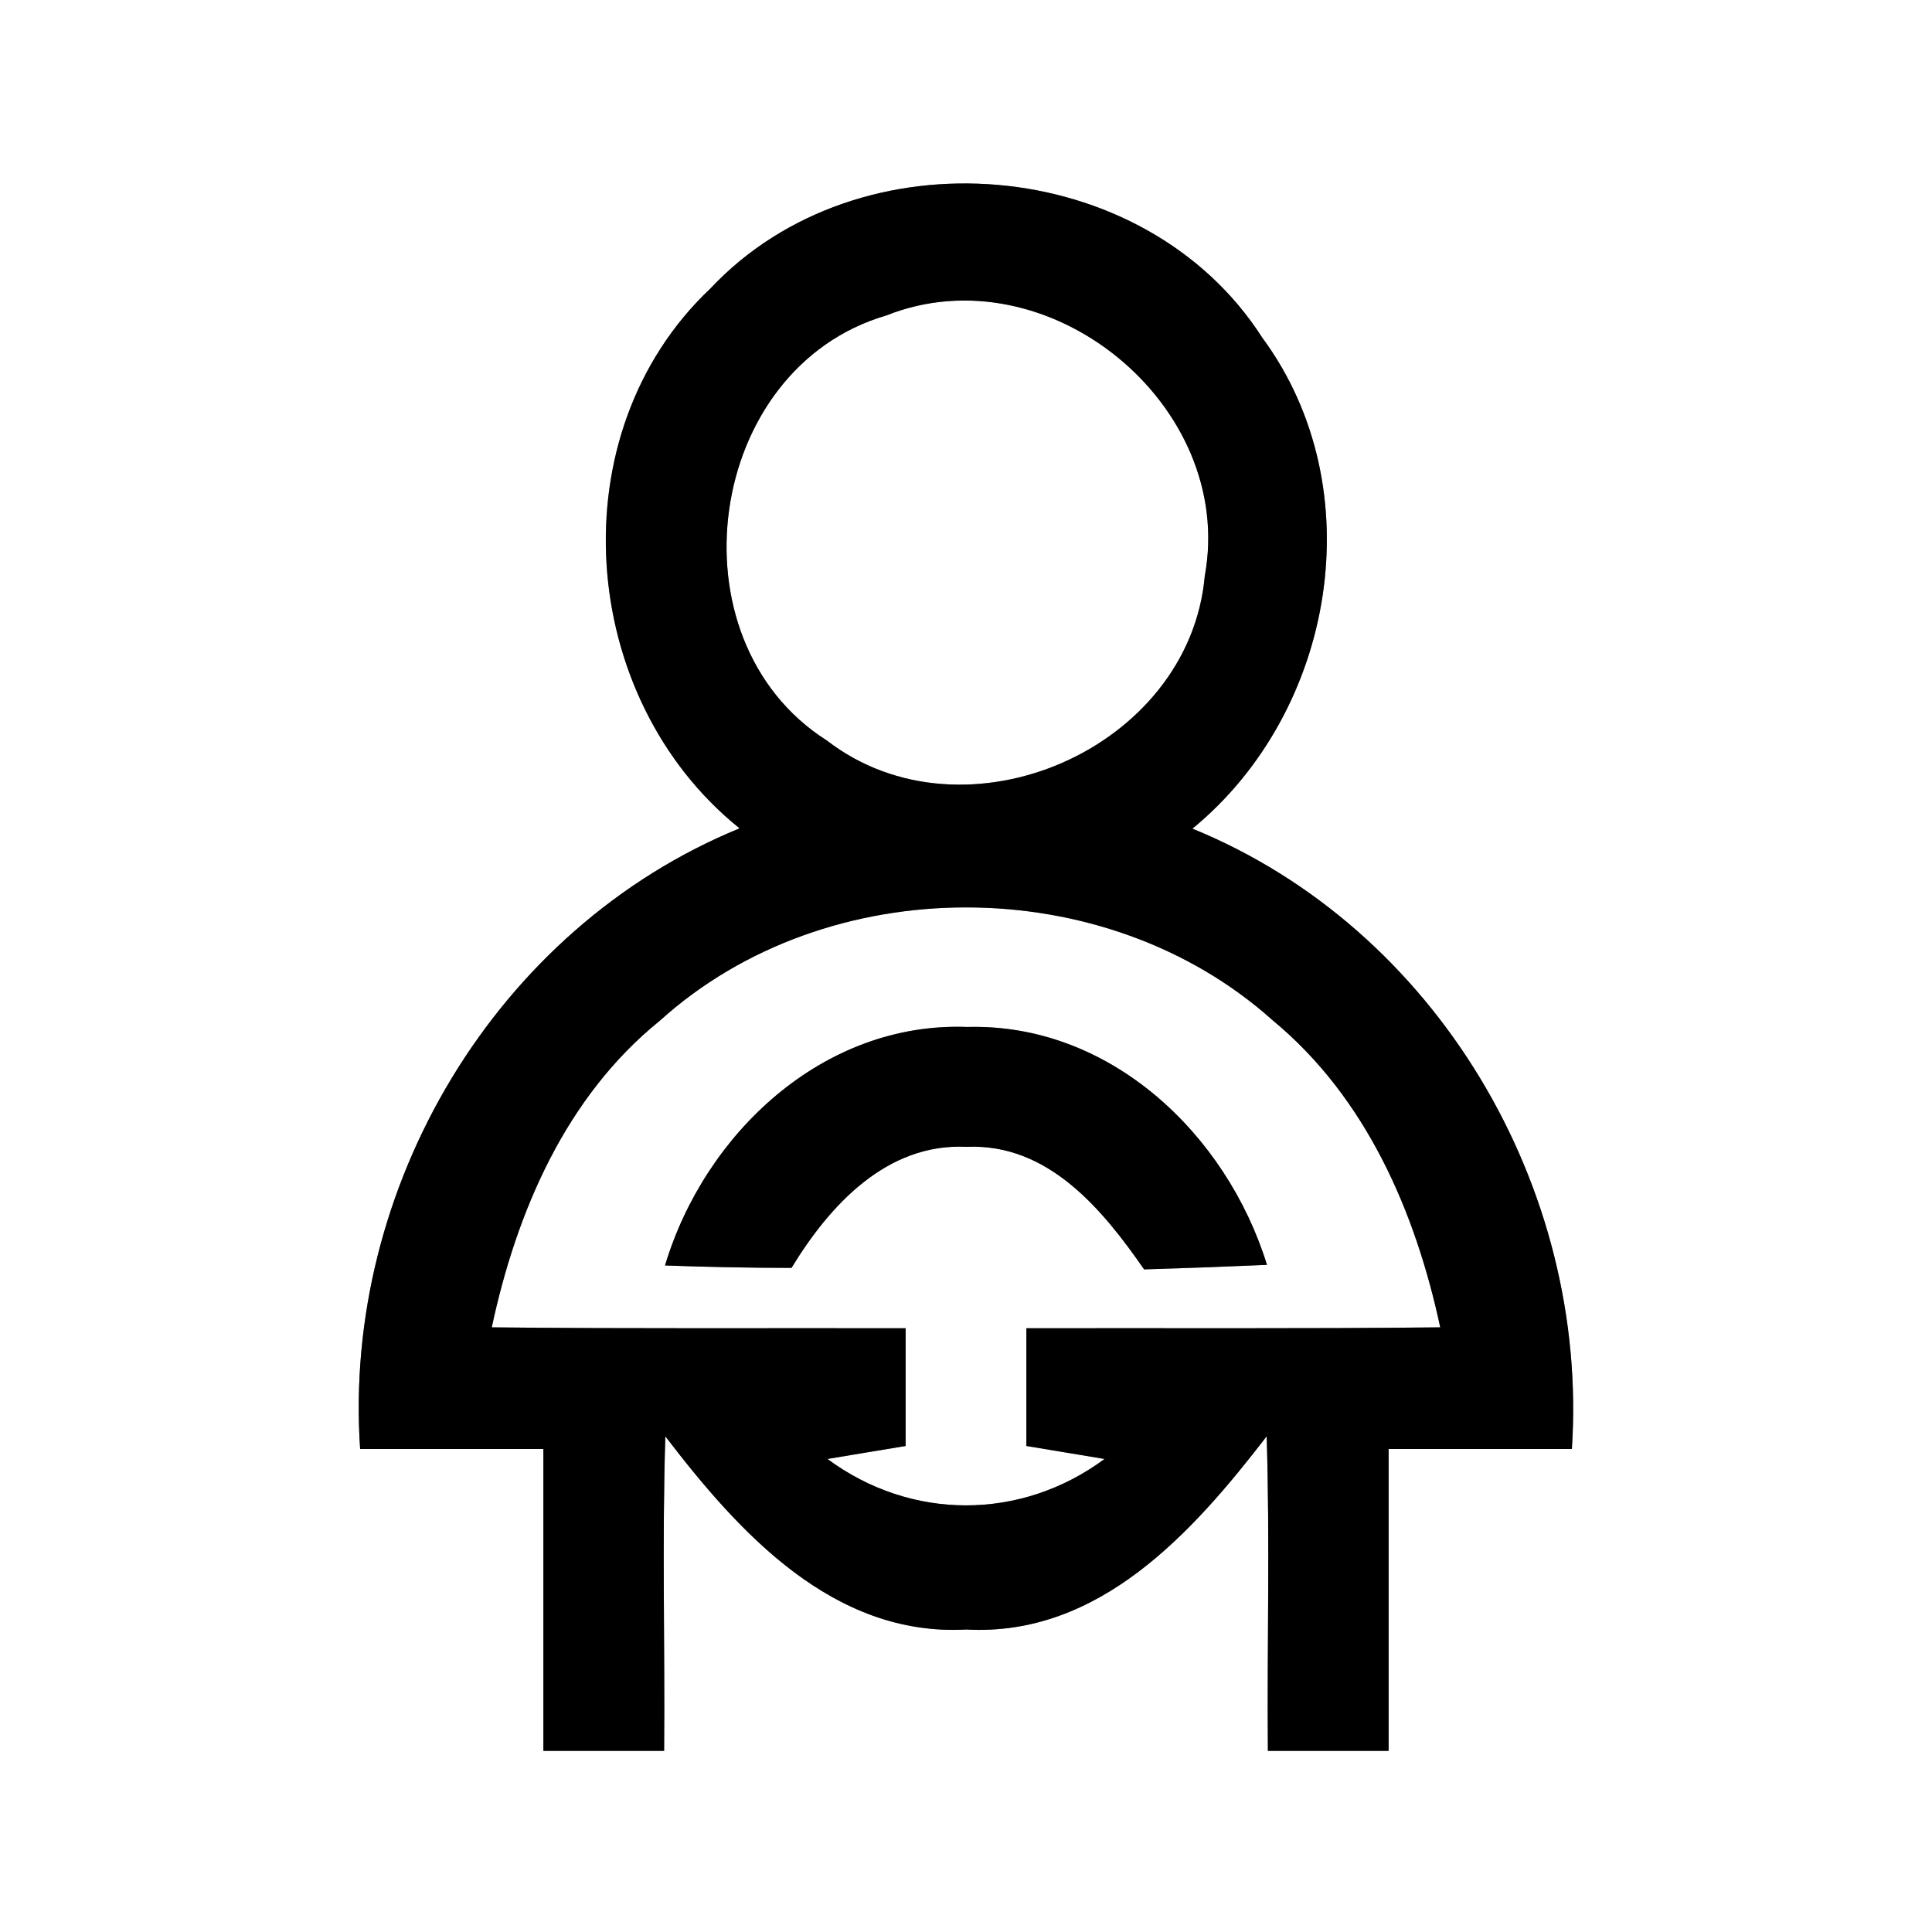 <?xml version="1.0" encoding="UTF-8" ?>
<!DOCTYPE svg PUBLIC "-//W3C//DTD SVG 1.1//EN" "http://www.w3.org/Graphics/SVG/1.1/DTD/svg11.dtd">
<svg width="64pt" height="64pt" viewBox="0 0 64 64" version="1.1" xmlns="http://www.w3.org/2000/svg">
<rect x="0" y="0" width="64" height="64" fill="#808080" stroke="none"/>
<g id="#ffffffff">
<path fill="#ffffff" opacity="1.00" d=" M 0.00 0.00 L 64.00 0.00 L 64.00 64.00 L 0.00 64.00 L 0.00 0.00 M 23.53 9.56 C 18.45 14.36 19.12 23.12 24.50 27.44 C 16.42 30.75 11.34 39.34 11.93 48.00 C 13.95 48.00 15.98 48.00 18.00 48.00 C 18.00 51.33 18.00 54.67 18.00 58.00 C 19.33 58.00 20.67 58.00 22.00 58.00 C 22.03 54.53 21.93 51.05 22.04 47.58 C 24.48 50.77 27.60 54.22 32.01 53.98 C 36.42 54.22 39.51 50.76 41.96 47.58 C 42.07 51.05 41.97 54.53 42.00 58.00 C 43.33 58.00 44.67 58.00 46.00 58.00 C 46.00 54.67 46.00 51.33 46.00 48.00 C 48.02 48.00 50.05 48.00 52.07 48.00 C 52.64 39.35 47.59 30.75 39.50 27.45 C 44.23 23.57 45.50 16.18 41.81 11.18 C 37.91 5.10 28.45 4.32 23.53 9.56 Z" />
<path fill="#ffffff" opacity="1.00" d=" M 29.36 10.45 C 34.71 8.32 40.95 13.42 39.91 19.08 C 39.40 24.82 31.95 28.05 27.39 24.53 C 22.13 21.19 23.36 12.20 29.36 10.45 Z" />
<path fill="#ffffff" opacity="1.00" d=" M 21.86 33.81 C 27.40 28.80 36.61 28.82 42.16 33.80 C 45.25 36.35 46.89 40.14 47.71 43.97 C 43.14 44.02 38.57 43.99 34.00 44.00 C 34.00 45.30 34.00 46.60 34.00 47.90 C 34.65 48.01 35.94 48.22 36.59 48.33 C 33.82 50.38 30.18 50.38 27.41 48.33 C 28.05 48.22 29.35 48.01 30.00 47.90 C 30.00 46.60 30.00 45.30 30.00 44.00 C 25.43 43.99 20.86 44.02 16.29 43.97 C 17.11 40.14 18.74 36.33 21.86 33.81 M 22.03 41.92 C 23.42 41.97 24.82 42.00 26.22 42.00 C 27.48 39.93 29.37 37.86 32.02 37.99 C 34.72 37.87 36.52 40.06 37.90 42.05 C 39.26 42.01 40.61 41.96 41.97 41.90 C 40.63 37.57 36.77 33.89 32.04 34.02 C 27.27 33.84 23.34 37.55 22.03 41.92 Z" />
</g>
<g id="#000000ff">
<path fill="#000000" opacity="1.00" d=" M 23.53 9.56 C 28.45 4.32 37.91 5.10 41.81 11.18 C 45.50 16.18 44.23 23.57 39.50 27.45 C 47.59 30.75 52.64 39.35 52.07 48.00 C 50.05 48.00 48.02 48.00 46.00 48.00 C 46.00 51.33 46.00 54.67 46.00 58.00 C 44.67 58.00 43.33 58.00 42.00 58.00 C 41.97 54.53 42.07 51.05 41.96 47.58 C 39.51 50.76 36.42 54.22 32.01 53.98 C 27.60 54.22 24.48 50.77 22.04 47.58 C 21.93 51.05 22.03 54.53 22.00 58.00 C 20.67 58.00 19.33 58.00 18.00 58.00 C 18.00 54.67 18.00 51.33 18.00 48.00 C 15.98 48.00 13.95 48.00 11.93 48.00 C 11.34 39.34 16.42 30.75 24.50 27.44 C 19.12 23.12 18.45 14.36 23.53 9.56 M 29.36 10.45 C 23.36 12.20 22.13 21.19 27.39 24.53 C 31.95 28.05 39.40 24.82 39.91 19.08 C 40.95 13.42 34.71 8.32 29.36 10.45 M 21.86 33.81 C 18.74 36.33 17.11 40.14 16.29 43.97 C 20.86 44.02 25.43 43.99 30.00 44.00 C 30.00 45.30 30.00 46.60 30.00 47.90 C 29.35 48.01 28.05 48.22 27.41 48.33 C 30.18 50.38 33.82 50.38 36.59 48.33 C 35.94 48.22 34.65 48.01 34.00 47.90 C 34.00 46.60 34.00 45.30 34.00 44.00 C 38.57 43.99 43.14 44.02 47.71 43.97 C 46.89 40.14 45.25 36.35 42.16 33.80 C 36.61 28.82 27.40 28.80 21.86 33.81 Z" />
<path fill="#000000" opacity="1.00" d=" M 22.03 41.92 C 23.34 37.55 27.27 33.84 32.04 34.02 C 36.77 33.89 40.63 37.57 41.97 41.90 C 40.61 41.96 39.26 42.01 37.90 42.05 C 36.52 40.06 34.72 37.87 32.02 37.99 C 29.37 37.86 27.48 39.93 26.22 42.00 C 24.82 42.00 23.42 41.97 22.03 41.92 Z" />
</g>
</svg>
